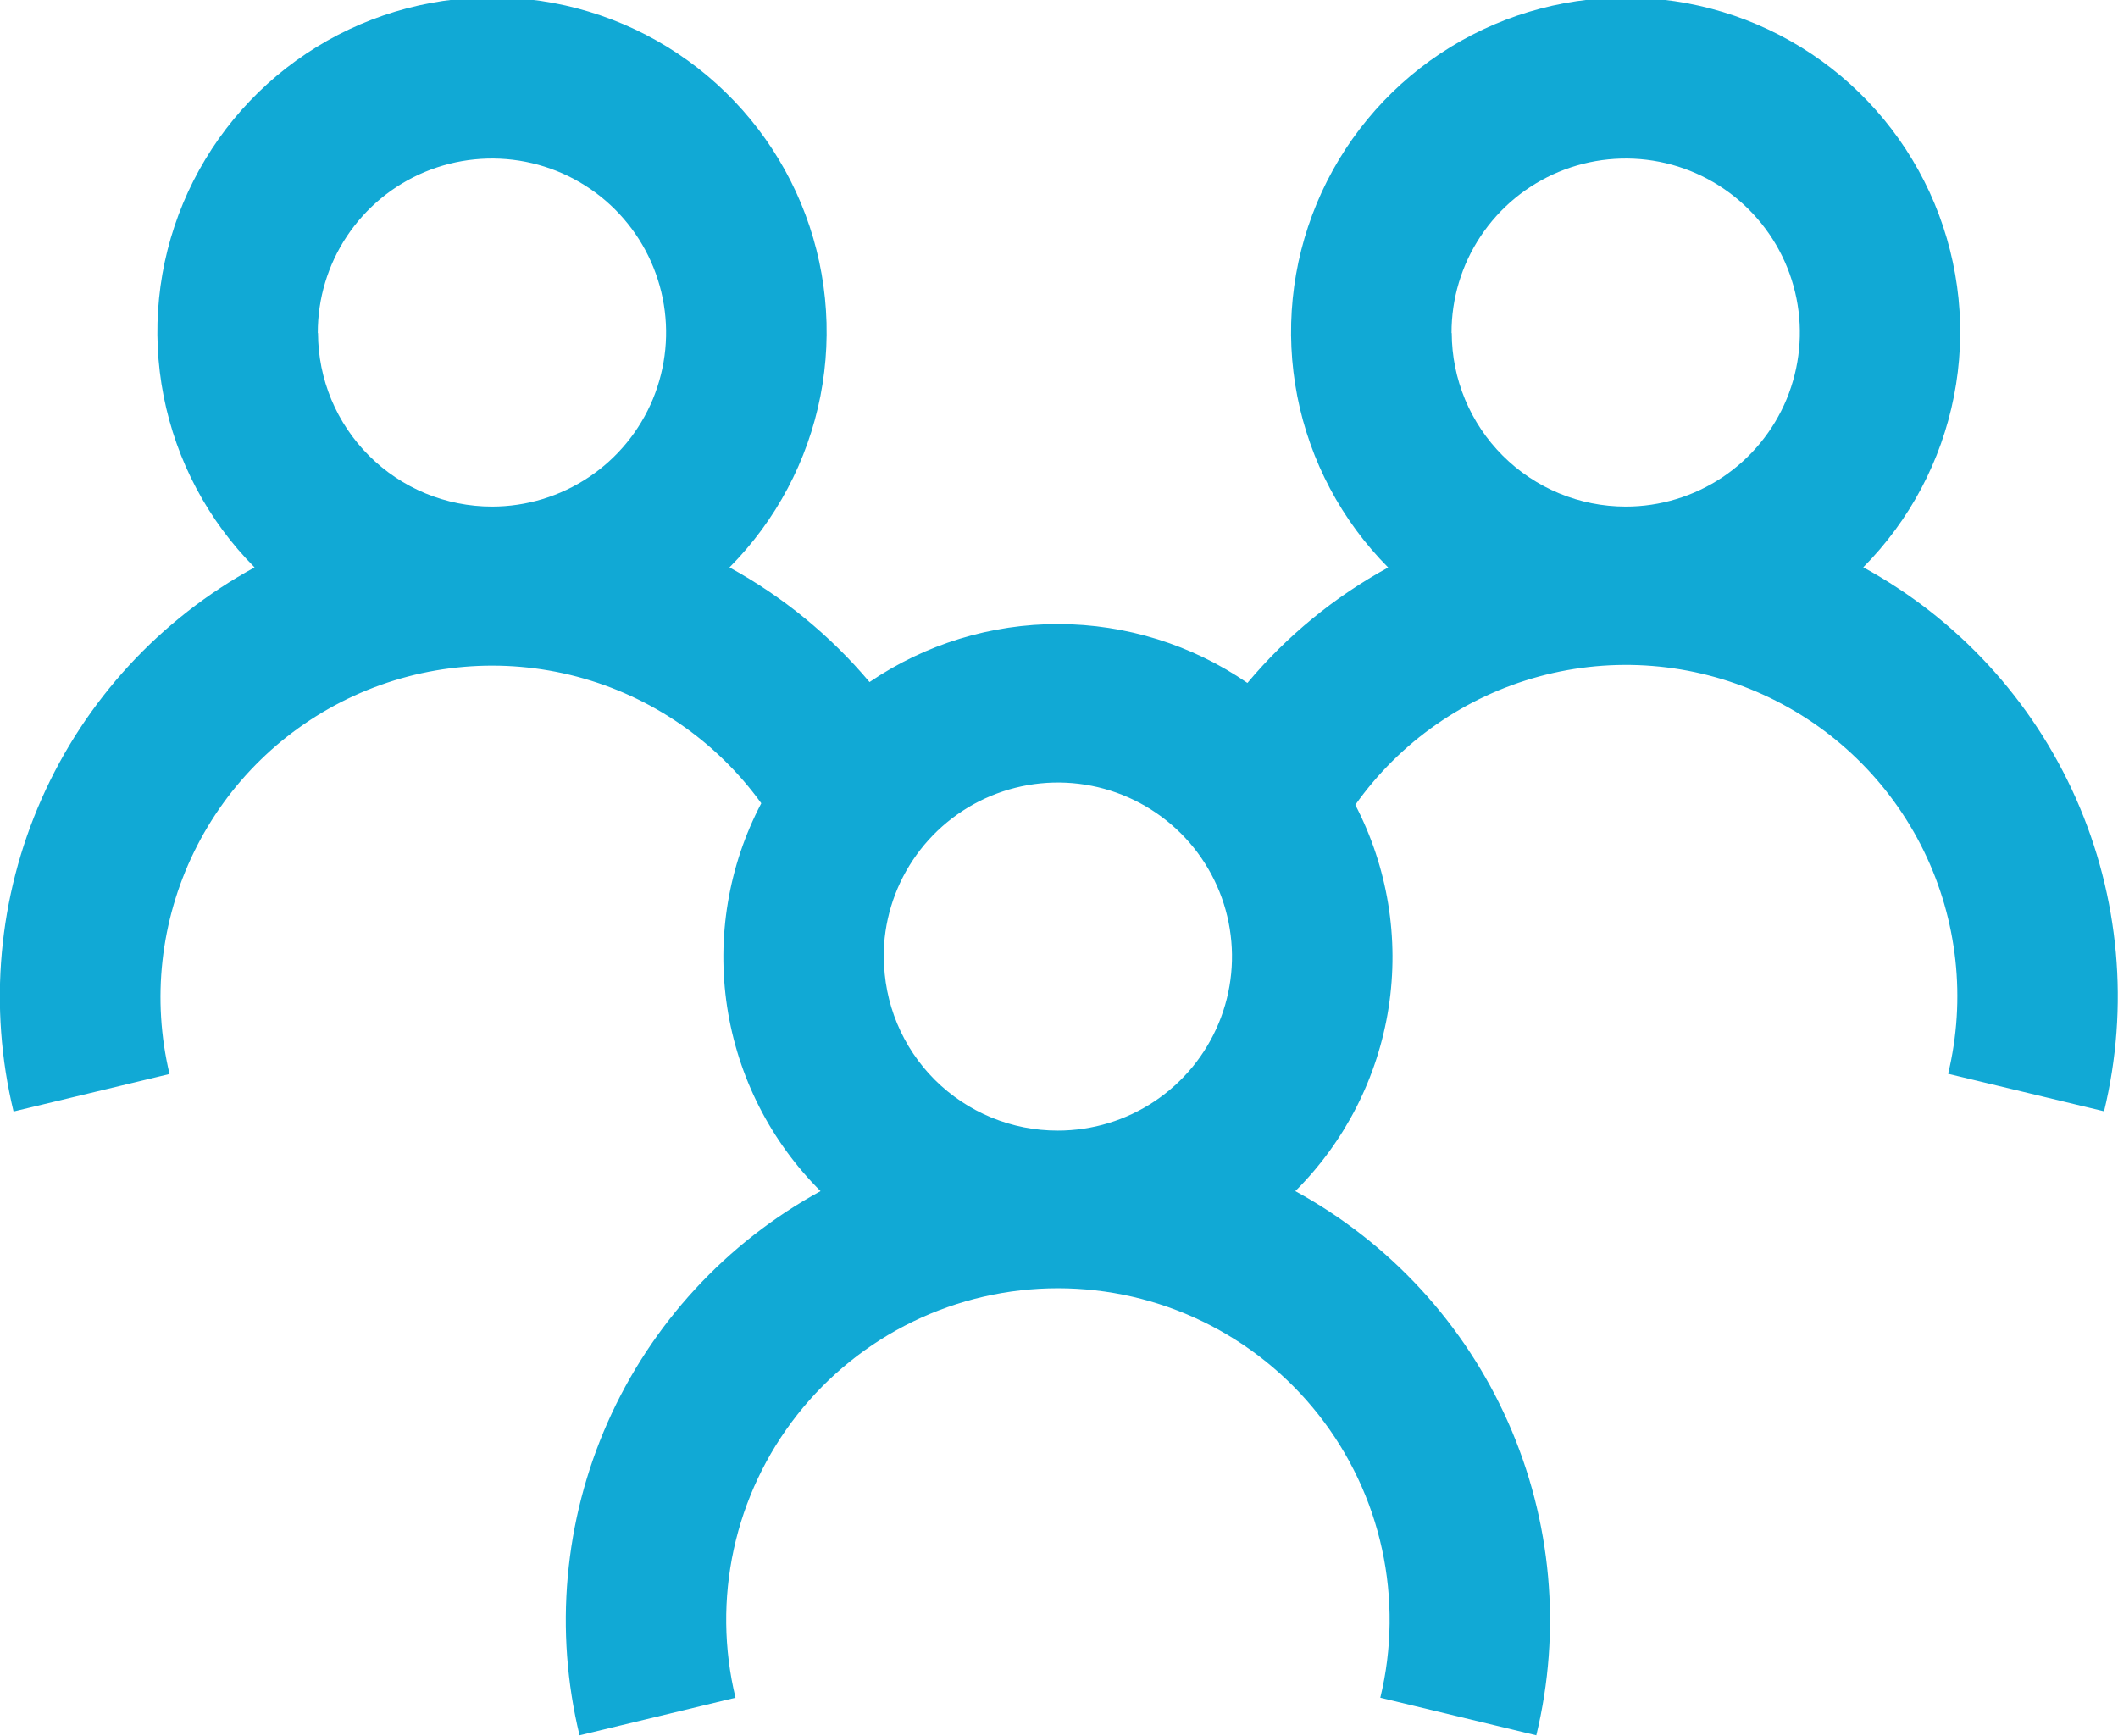 <?xml version="1.0"?>
<svg xmlns="http://www.w3.org/2000/svg" width="72" height="59" viewBox="0 0 72 59" fill="none">
<path d="M63.334 19.291C64.916 17.698 65.991 15.672 66.423 13.47C66.855 11.267 66.625 8.987 65.762 6.915C64.898 4.843 63.441 3.073 61.572 1.827C59.703 0.582 57.508 -0.082 55.262 -0.082C53.016 -0.082 50.821 0.582 48.952 1.827C47.084 3.073 45.626 4.843 44.763 6.915C43.899 8.987 43.669 11.267 44.101 13.47C44.533 15.672 45.608 17.698 47.19 19.291C45.364 20.288 43.741 21.62 42.406 23.215C40.517 21.917 38.279 21.219 35.987 21.214C33.694 21.208 31.454 21.895 29.559 23.185C28.227 21.602 26.613 20.281 24.798 19.288C26.381 17.695 27.456 15.669 27.889 13.466C28.321 11.263 28.091 8.982 27.228 6.909C26.365 4.837 24.907 3.066 23.038 1.82C21.169 0.574 18.972 -0.09 16.726 -0.09C14.479 -0.09 12.283 0.574 10.414 1.82C8.545 3.066 7.087 4.837 6.224 6.909C5.36 8.982 5.13 11.263 5.563 13.466C5.995 15.669 7.071 17.695 8.654 19.288C5.442 21.041 2.899 23.803 1.418 27.147C-0.063 30.491 -0.399 34.229 0.461 37.783L5.763 36.509C5.158 33.971 5.452 31.302 6.597 28.957C7.741 26.611 9.664 24.736 12.038 23.65C14.412 22.564 17.089 22.334 19.613 23.001C22.138 23.668 24.352 25.189 25.879 27.305C24.763 29.43 24.357 31.856 24.719 34.228C25.081 36.601 26.194 38.795 27.894 40.49C24.682 42.244 22.139 45.006 20.657 48.35C19.176 51.695 18.84 55.434 19.701 58.988L25.003 57.711C24.602 56.054 24.582 54.327 24.945 52.661C25.309 50.994 26.046 49.432 27.101 48.092C28.156 46.752 29.502 45.668 31.037 44.923C32.572 44.178 34.257 43.791 35.963 43.791C37.67 43.791 39.354 44.178 40.889 44.923C42.424 45.668 43.77 46.752 44.825 48.092C45.88 49.432 46.618 50.994 46.981 52.661C47.344 54.327 47.325 56.054 46.923 57.711L52.225 58.988C53.086 55.434 52.75 51.695 51.269 48.35C49.788 45.006 47.244 42.244 44.033 40.49C45.726 38.803 46.837 36.62 47.204 34.259C47.571 31.897 47.175 29.48 46.073 27.359C47.586 25.222 49.797 23.678 52.326 22.994C54.855 22.309 57.544 22.527 59.929 23.609C62.315 24.692 64.249 26.571 65.398 28.924C66.546 31.277 66.839 33.957 66.225 36.502L71.526 37.776C72.387 34.222 72.051 30.484 70.57 27.14C69.089 23.796 66.545 21.034 63.334 19.281V19.291ZM10.803 11.321C10.8 10.15 11.144 9.004 11.793 8.029C12.441 7.054 13.365 6.293 14.446 5.843C15.528 5.393 16.719 5.273 17.868 5.499C19.018 5.726 20.074 6.288 20.904 7.115C21.734 7.942 22.299 8.996 22.529 10.144C22.759 11.292 22.642 12.483 22.195 13.565C21.747 14.647 20.988 15.572 20.014 16.223C19.04 16.873 17.895 17.221 16.723 17.221C15.157 17.22 13.655 16.599 12.547 15.493C11.438 14.388 10.814 12.888 10.81 11.323L10.803 11.321ZM30.04 32.532C30.037 31.362 30.381 30.216 31.03 29.241C31.679 28.266 32.602 27.505 33.684 27.055C34.765 26.604 35.956 26.485 37.106 26.711C38.255 26.938 39.312 27.5 40.141 28.326C40.971 29.153 41.537 30.207 41.766 31.356C41.996 32.504 41.88 33.694 41.432 34.776C40.985 35.858 40.226 36.783 39.252 37.434C38.278 38.085 37.133 38.432 35.961 38.432C35.184 38.434 34.416 38.282 33.698 37.986C32.98 37.69 32.328 37.255 31.779 36.707C31.23 36.159 30.794 35.508 30.497 34.791C30.2 34.074 30.047 33.306 30.047 32.53L30.04 32.532ZM49.344 11.321C49.341 10.15 49.685 9.004 50.334 8.029C50.982 7.054 51.906 6.293 52.987 5.843C54.069 5.393 55.26 5.273 56.409 5.499C57.559 5.726 58.615 6.288 59.445 7.115C60.275 7.942 60.84 8.996 61.07 10.144C61.3 11.292 61.183 12.483 60.736 13.565C60.288 14.647 59.529 15.572 58.555 16.223C57.581 16.873 56.436 17.221 55.264 17.221C53.698 17.22 52.196 16.599 51.088 15.493C49.979 14.388 49.355 12.888 49.351 11.323L49.344 11.321Z" fill="#11A9D5"/>
</svg>
